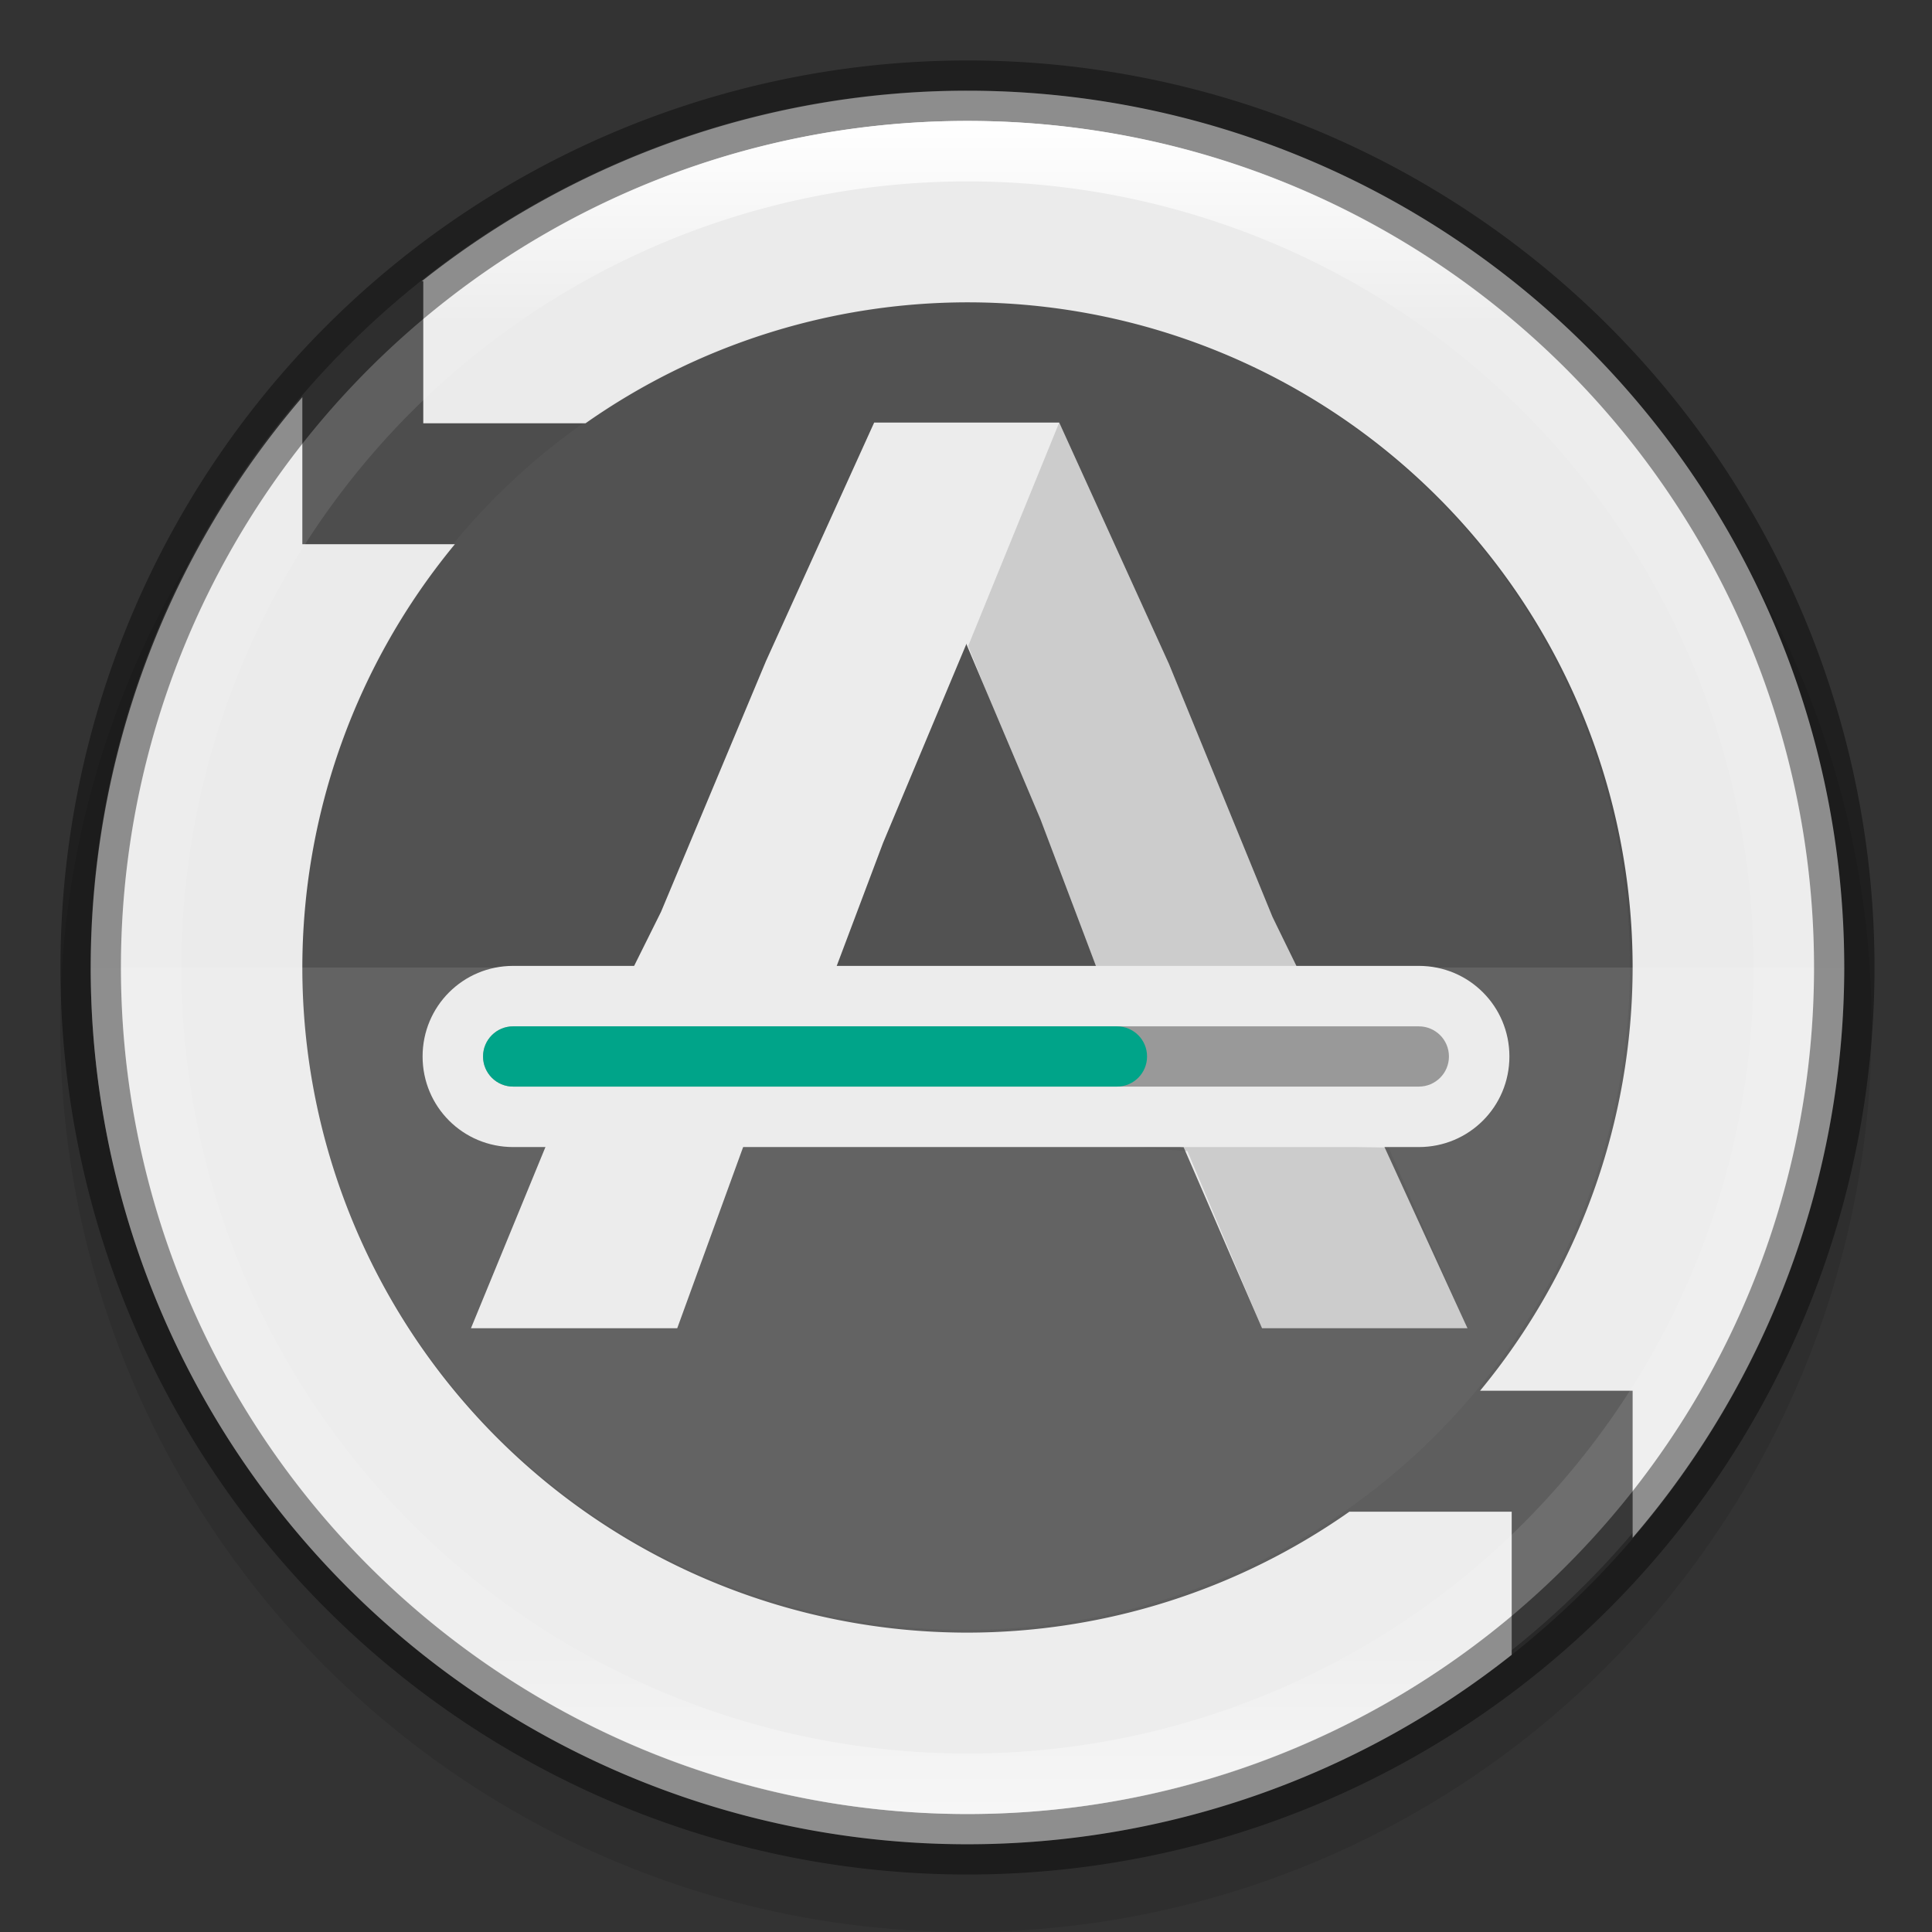 <?xml version="1.0" encoding="UTF-8" standalone="no"?>
<!-- Created with Inkscape (http://www.inkscape.org/) -->

<svg
   width="32"
   height="32"
   viewBox="0 0 8.467 8.467"
   version="1.1"
   id="svg5"
   sodipodi:docname="yast-online_update.svg"
   inkscape:version="1.1.2 (0a00cf5339, 2022-02-04, custom)"
   xmlns:inkscape="http://www.inkscape.org/namespaces/inkscape"
   xmlns:sodipodi="http://sodipodi.sourceforge.net/DTD/sodipodi-0.dtd"
   xmlns:xlink="http://www.w3.org/1999/xlink"
   xmlns="http://www.w3.org/2000/svg"
   xmlns:svg="http://www.w3.org/2000/svg">
  <rect x="0" y="0" width="8.467" height="8.467" fill="#333333" stroke="none"/>
  <sodipodi:namedview
     id="namedview7"
     pagecolor="#ffffff"
     bordercolor="#666666"
     borderopacity="1.0"
     inkscape:pageshadow="2"
     inkscape:pageopacity="0.0"
     inkscape:pagecheckerboard="0"
     inkscape:document-units="px"
     showgrid="false"
     units="px"
     height="48px"
     showguides="false"
     inkscape:zoom="12.453125"
     inkscape:cx="3.0514429"
     inkscape:cy="20.035132"
     inkscape:window-width="1920"
     inkscape:window-height="1006"
     inkscape:window-x="0"
     inkscape:window-y="0"
     inkscape:window-maximized="1"
     inkscape:current-layer="g1282" />
  <defs
     id="defs2">
    <linearGradient
       inkscape:collect="always"
       id="linearGradient1871">
      <stop
         style="stop-color:#ffffff;stop-opacity:1;"
         offset="0"
         id="stop1867" />
      <stop
         style="stop-color:#ffffff;stop-opacity:0.1"
         offset="0.12"
         id="stop2515" />
      <stop
         style="stop-color:#ffffff;stop-opacity:0.102"
         offset="0.9"
         id="stop2581" />
      <stop
         style="stop-color:#ffffff;stop-opacity:0.502"
         offset="1"
         id="stop1869" />
    </linearGradient>
    <linearGradient
       inkscape:collect="always"
       xlink:href="#linearGradient1871"
       id="linearGradient1198"
       x1="6.35"
       y1="0.529"
       x2="6.35"
       y2="12.171"
       gradientUnits="userSpaceOnUse"
       gradientTransform="matrix(2.405,0,0,2.405,0.727,0.727)" />
  </defs>
  <circle
     style="opacity:0.1;fill:#000000;fill-opacity:1;stroke-width:0.345;stroke-linecap:round;stroke-linejoin:round"
     id="path3625"
     cx="4.233"
     cy="4.498"
     r="3.969" />
  <circle
     style="fill:#4d4d4d;fill-opacity:1;stroke-width:0.341;stroke-linecap:round;stroke-linejoin:round"
     id="path986"
     cx="4.233"
     cy="4.233"
     r="3.836" />
  <path
     id="path1322"
     style="opacity:1;fill:#ebebeb;fill-opacity:1;stroke-width:1"
     d="M 16 1.5 A 14.5 14.5 0 0 0 6.977 4.65 L 7 4.65 L 7 7 L 9.684 7 A 11 11 0 0 1 16 5 A 11 11 0 0 1 27 16 A 11 11 0 0 1 24.477 23 L 27 23 L 27 25.432 A 14.5 14.5 0 0 0 30.5 16 A 14.5 14.5 0 0 0 16 1.5 z M 5 6.568 A 14.5 14.5 0 0 0 1.5 16 A 14.5 14.5 0 0 0 16 30.5 A 14.5 14.5 0 0 0 25 27.367 L 25 25 L 22.316 25 A 11 11 0 0 1 16 27 A 11 11 0 0 1 5 16 A 11 11 0 0 1 7.523 9 L 5 9 L 5 6.568 z "
     transform="scale(0.265)" />
  <circle
     style="opacity:0.05;fill:#babeb4;fill-opacity:1;stroke-width:0.265"
     id="path1041"
     cx="4.233"
     cy="4.233"
     r="2.91" />
  <path
     id="path860"
     style="fill:#ffffff;stroke-width:1;opacity:0.1"
     d="M 1.5 16 A 14.5 14.5 0 0 0 16 30.5 A 14.5 14.5 0 0 0 30.5 16 L 1.5 16 z "
     transform="scale(0.265)" />
  <g
     id="g1282">
    <path
       d="M 3.831,1.852 3.357,2.897 2.897,3.996 2.42,4.955 2.064,5.821 h 0.904 l 0.327,-0.899 1.892,0.105 0.344,0.794 H 6.431 L 6.041,4.969 5.576,4.017 5.123,2.91 4.642,1.852 H 4.234 Z M 4.56,3.591 5.059,4.91 3.435,4.849 3.87,3.694 4.234,2.825 v -0.005 l 0.326,0.771 z"
       style="fill:#ececec;stroke-width:0.265;enable-background:new"
       id="path1099" />
    <path
       d="M 4.642,1.852 4.243,2.831 4.803,4.233 5.059,4.646 5.929,4.669 5.576,4.017 5.123,2.91 4.642,1.852 Z m -0.136,3.145 0.698,0.048 0.327,0.777 h 0.9 l -0.337,-0.774 -0.007,-0.019 z"
       style="opacity:0.2;fill:#4d4d4d;fill-opacity:1;stroke-width:0.265;enable-background:new"
       id="path1214" />
    <path
       id="rect3097"
       style="fill:#ececec;stroke-width:0.287"
       d="m 2.249,4.233 h 3.969 c 0.22,0 0.397,0.177 0.397,0.397 0,0.22 -0.177,0.397 -0.397,0.397 H 2.249 c -0.22,0 -0.397,-0.177 -0.397,-0.397 0,-0.22 0.177,-0.397 0.397,-0.397 z" />
    <path
       id="rect3386"
       style="fill:#999999;stroke-width:0.287"
       d="m 2.249,4.498 h 3.969 c 0.073,0 0.132,0.059 0.132,0.132 0,0.073 -0.059,0.132 -0.132,0.132 H 2.249 c -0.073,0 -0.132,-0.059 -0.132,-0.132 0,-0.073 0.059,-0.132 0.132,-0.132 z"
       sodipodi:nodetypes="sssssss" />
    <path
       id="rect4166"
       style="fill:#00a489;stroke-width:0.287;fill-opacity:1"
       d="m 2.249,4.498 h 2.646 c 0.073,0 0.132,0.059 0.132,0.132 0,0.073 -0.059,0.132 -0.132,0.132 H 2.249 c -0.073,0 -0.132,-0.059 -0.132,-0.132 0,-0.073 0.059,-0.132 0.132,-0.132 z" />
  </g>
  <path
     id="path4344"
     style="opacity:0.4;fill:#000000;fill-opacity:1;stroke-width:2;stroke-linecap:round;stroke-linejoin:round"
     d="M 16,1 A 15,15 0 0 0 1,16 15,15 0 0 0 16,31 15,15 0 0 0 31,16 15,15 0 0 0 16,1 Z m 0,1 A 14,14 0 0 1 30,16 14,14 0 0 1 16,30 14,14 0 0 1 2,16 14,14 0 0 1 16,2 Z"
     transform="scale(0.265)" />
  <path
     id="path1110"
     style="fill:url(#linearGradient1198);fill-opacity:1;stroke-width:1.273;stroke-linecap:round;stroke-linejoin:round"
     d="m 16,2 c -7.732,-1e-7 -14,6.268 -14,14 2e-7,7.732 6.268,14 14,14 7.732,0 14,-6.268 14,-14 C 30,8.268 23.732,2 16,2 Z m 0,1 A 13,13 0 0 1 29,16 13,13 0 0 1 16,29 13,13 0 0 1 3,16 13,13 0 0 1 16,3 Z"
     transform="scale(0.265)" />
</svg>
